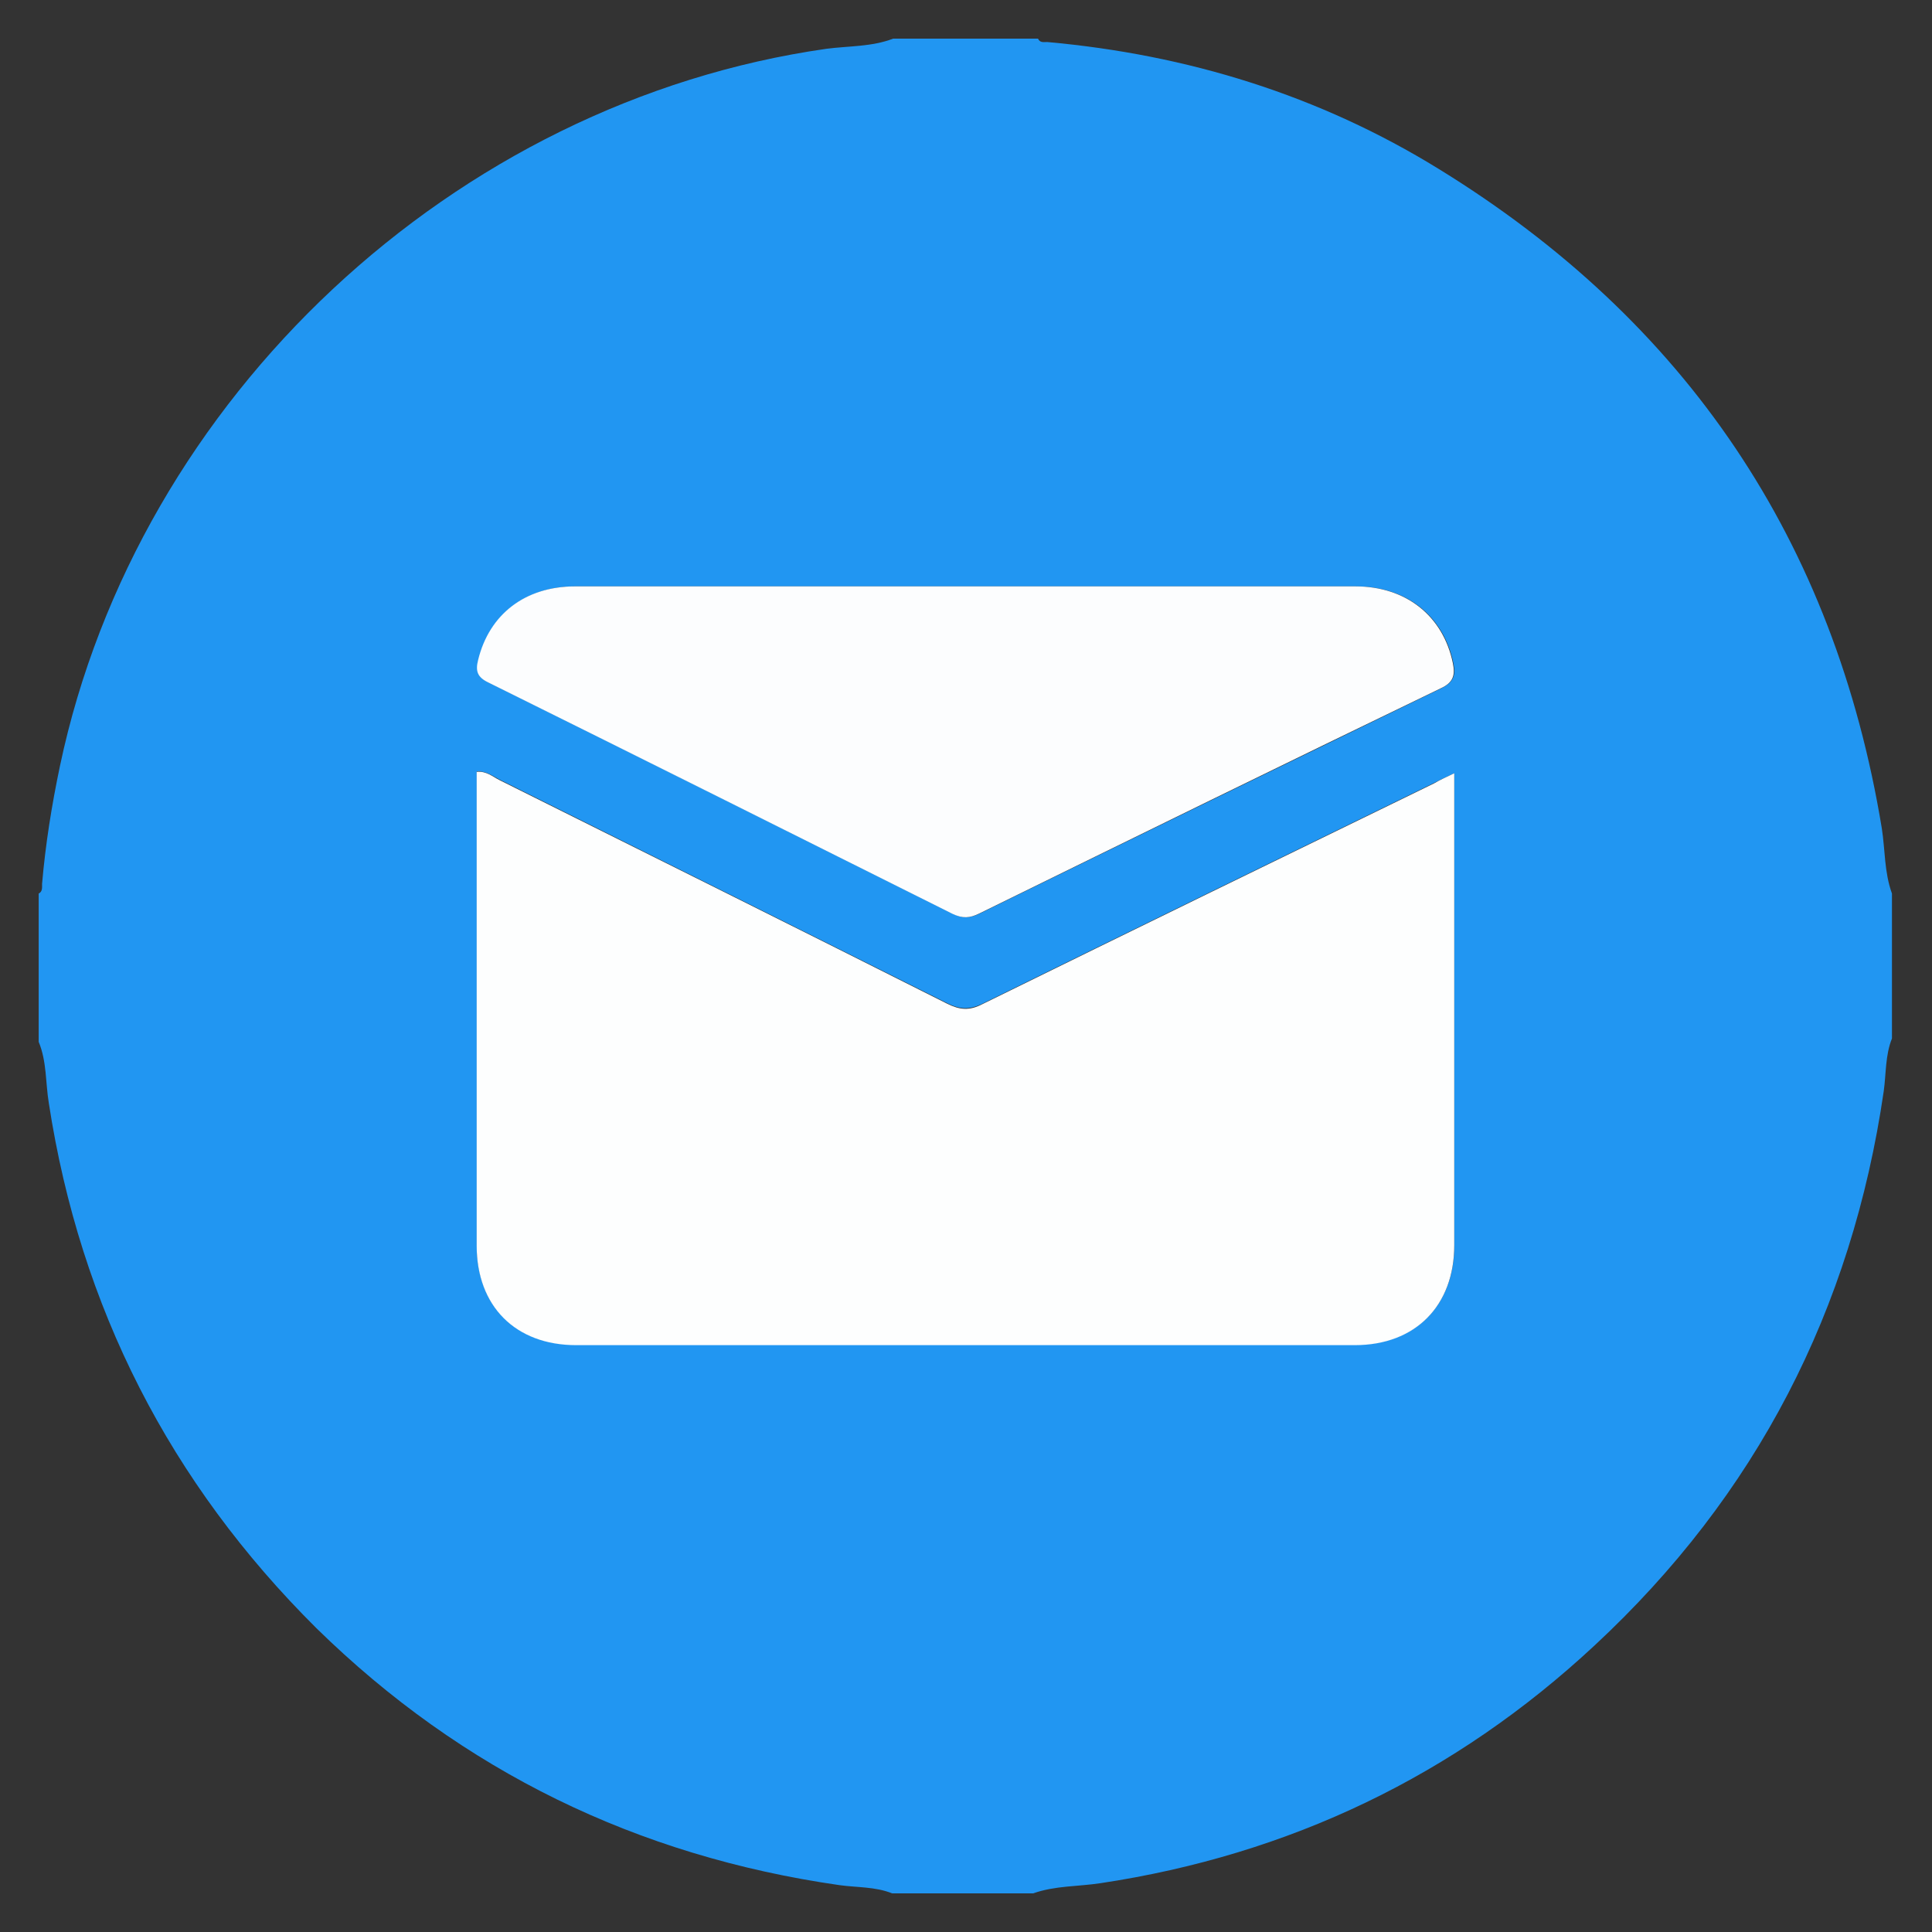 <svg width="40" height="40" viewBox="0 0 40 40" fill="none" xmlns="http://www.w3.org/2000/svg">
<rect x="0" y="0" width="40" height="40" fill="#333333" stroke="none"/>
<g clip-path="url(#clip0_4020_29231)">
<path d="M18.491 0.8C19.491 0.8 20.491 0.8 21.491 0.8C21.531 0.89 21.611 0.87 21.681 0.87C24.581 1.13 27.311 1.97 29.791 3.5C34.911 6.65 37.981 11.2 38.961 17.15C39.031 17.6 39.011 18.06 39.171 18.5C39.171 19.5 39.171 20.5 39.171 21.5C39.031 21.85 39.051 22.23 39.001 22.59C38.341 27.12 36.361 30.96 33.011 34.07C30.121 36.76 26.701 38.4 22.781 38.99C22.321 39.06 21.841 39.04 21.391 39.2C20.421 39.2 19.441 39.2 18.471 39.2C18.121 39.06 17.741 39.08 17.381 39.03C13.201 38.43 9.571 36.67 6.551 33.71C3.521 30.7 1.661 27.07 1.011 22.84C0.941 22.42 0.971 21.98 0.801 21.57C0.801 20.55 0.801 19.52 0.801 18.5C0.881 18.46 0.871 18.38 0.871 18.3C0.941 17.48 1.071 16.67 1.241 15.86C2.851 8.23 9.401 2.11 17.111 1.01C17.571 0.95 18.051 0.97 18.491 0.8ZM30.111 16.01C29.931 16.09 29.811 16.15 29.691 16.21C26.571 17.73 23.451 19.25 20.341 20.78C20.071 20.91 19.871 20.9 19.611 20.77C16.521 19.22 13.431 17.68 10.341 16.14C10.201 16.07 10.071 15.96 9.871 15.97C9.871 16.08 9.871 16.19 9.871 16.3C9.871 19.46 9.871 22.62 9.871 25.78C9.871 27.03 10.671 27.84 11.931 27.84C17.301 27.84 22.671 27.84 28.051 27.84C29.311 27.84 30.111 27.03 30.111 25.77C30.111 24.1 30.111 22.42 30.111 20.75C30.111 19.19 30.111 17.63 30.111 16.01ZM20.011 12.14C17.311 12.14 14.621 12.14 11.921 12.14C10.881 12.14 10.141 12.72 9.911 13.66C9.851 13.89 9.891 14.02 10.121 14.13C13.331 15.72 16.531 17.32 19.731 18.92C19.931 19.02 20.091 19.01 20.291 18.91C23.471 17.35 26.651 15.8 29.841 14.25C30.101 14.12 30.141 13.98 30.091 13.73C29.891 12.76 29.131 12.14 28.071 12.14C25.381 12.14 22.691 12.14 20.011 12.14Z" fill="#2196F2"/>
<path d="M30.109 16.01C30.109 17.63 30.109 19.19 30.109 20.76C30.109 22.43 30.109 24.11 30.109 25.78C30.109 27.03 29.309 27.85 28.049 27.85C22.679 27.85 17.309 27.85 11.929 27.85C10.669 27.85 9.869 27.04 9.869 25.79C9.869 22.63 9.869 19.47 9.869 16.31C9.869 16.2 9.869 16.09 9.869 15.98C10.069 15.96 10.199 16.08 10.339 16.15C13.429 17.69 16.529 19.23 19.609 20.78C19.869 20.91 20.069 20.93 20.339 20.79C23.449 19.26 26.569 17.74 29.689 16.22C29.809 16.15 29.939 16.09 30.109 16.01Z" fill="#FDFEFE"/>
<path d="M20.01 12.14C22.69 12.14 25.38 12.14 28.06 12.14C29.12 12.14 29.88 12.76 30.08 13.73C30.13 13.98 30.09 14.13 29.83 14.25C26.64 15.79 23.46 17.35 20.28 18.91C20.08 19.01 19.93 19.02 19.72 18.92C16.52 17.32 13.32 15.72 10.11 14.13C9.88 14.02 9.84 13.89 9.9 13.66C10.13 12.72 10.87 12.14 11.91 12.14C14.62 12.14 17.31 12.14 20.01 12.14Z" fill="#FCFDFE"/>
</g>
<defs>
<clipPath id="clip0_4020_29231">
<rect width="40" height="40" fill="white"/>
</clipPath>
</defs>
</svg>
